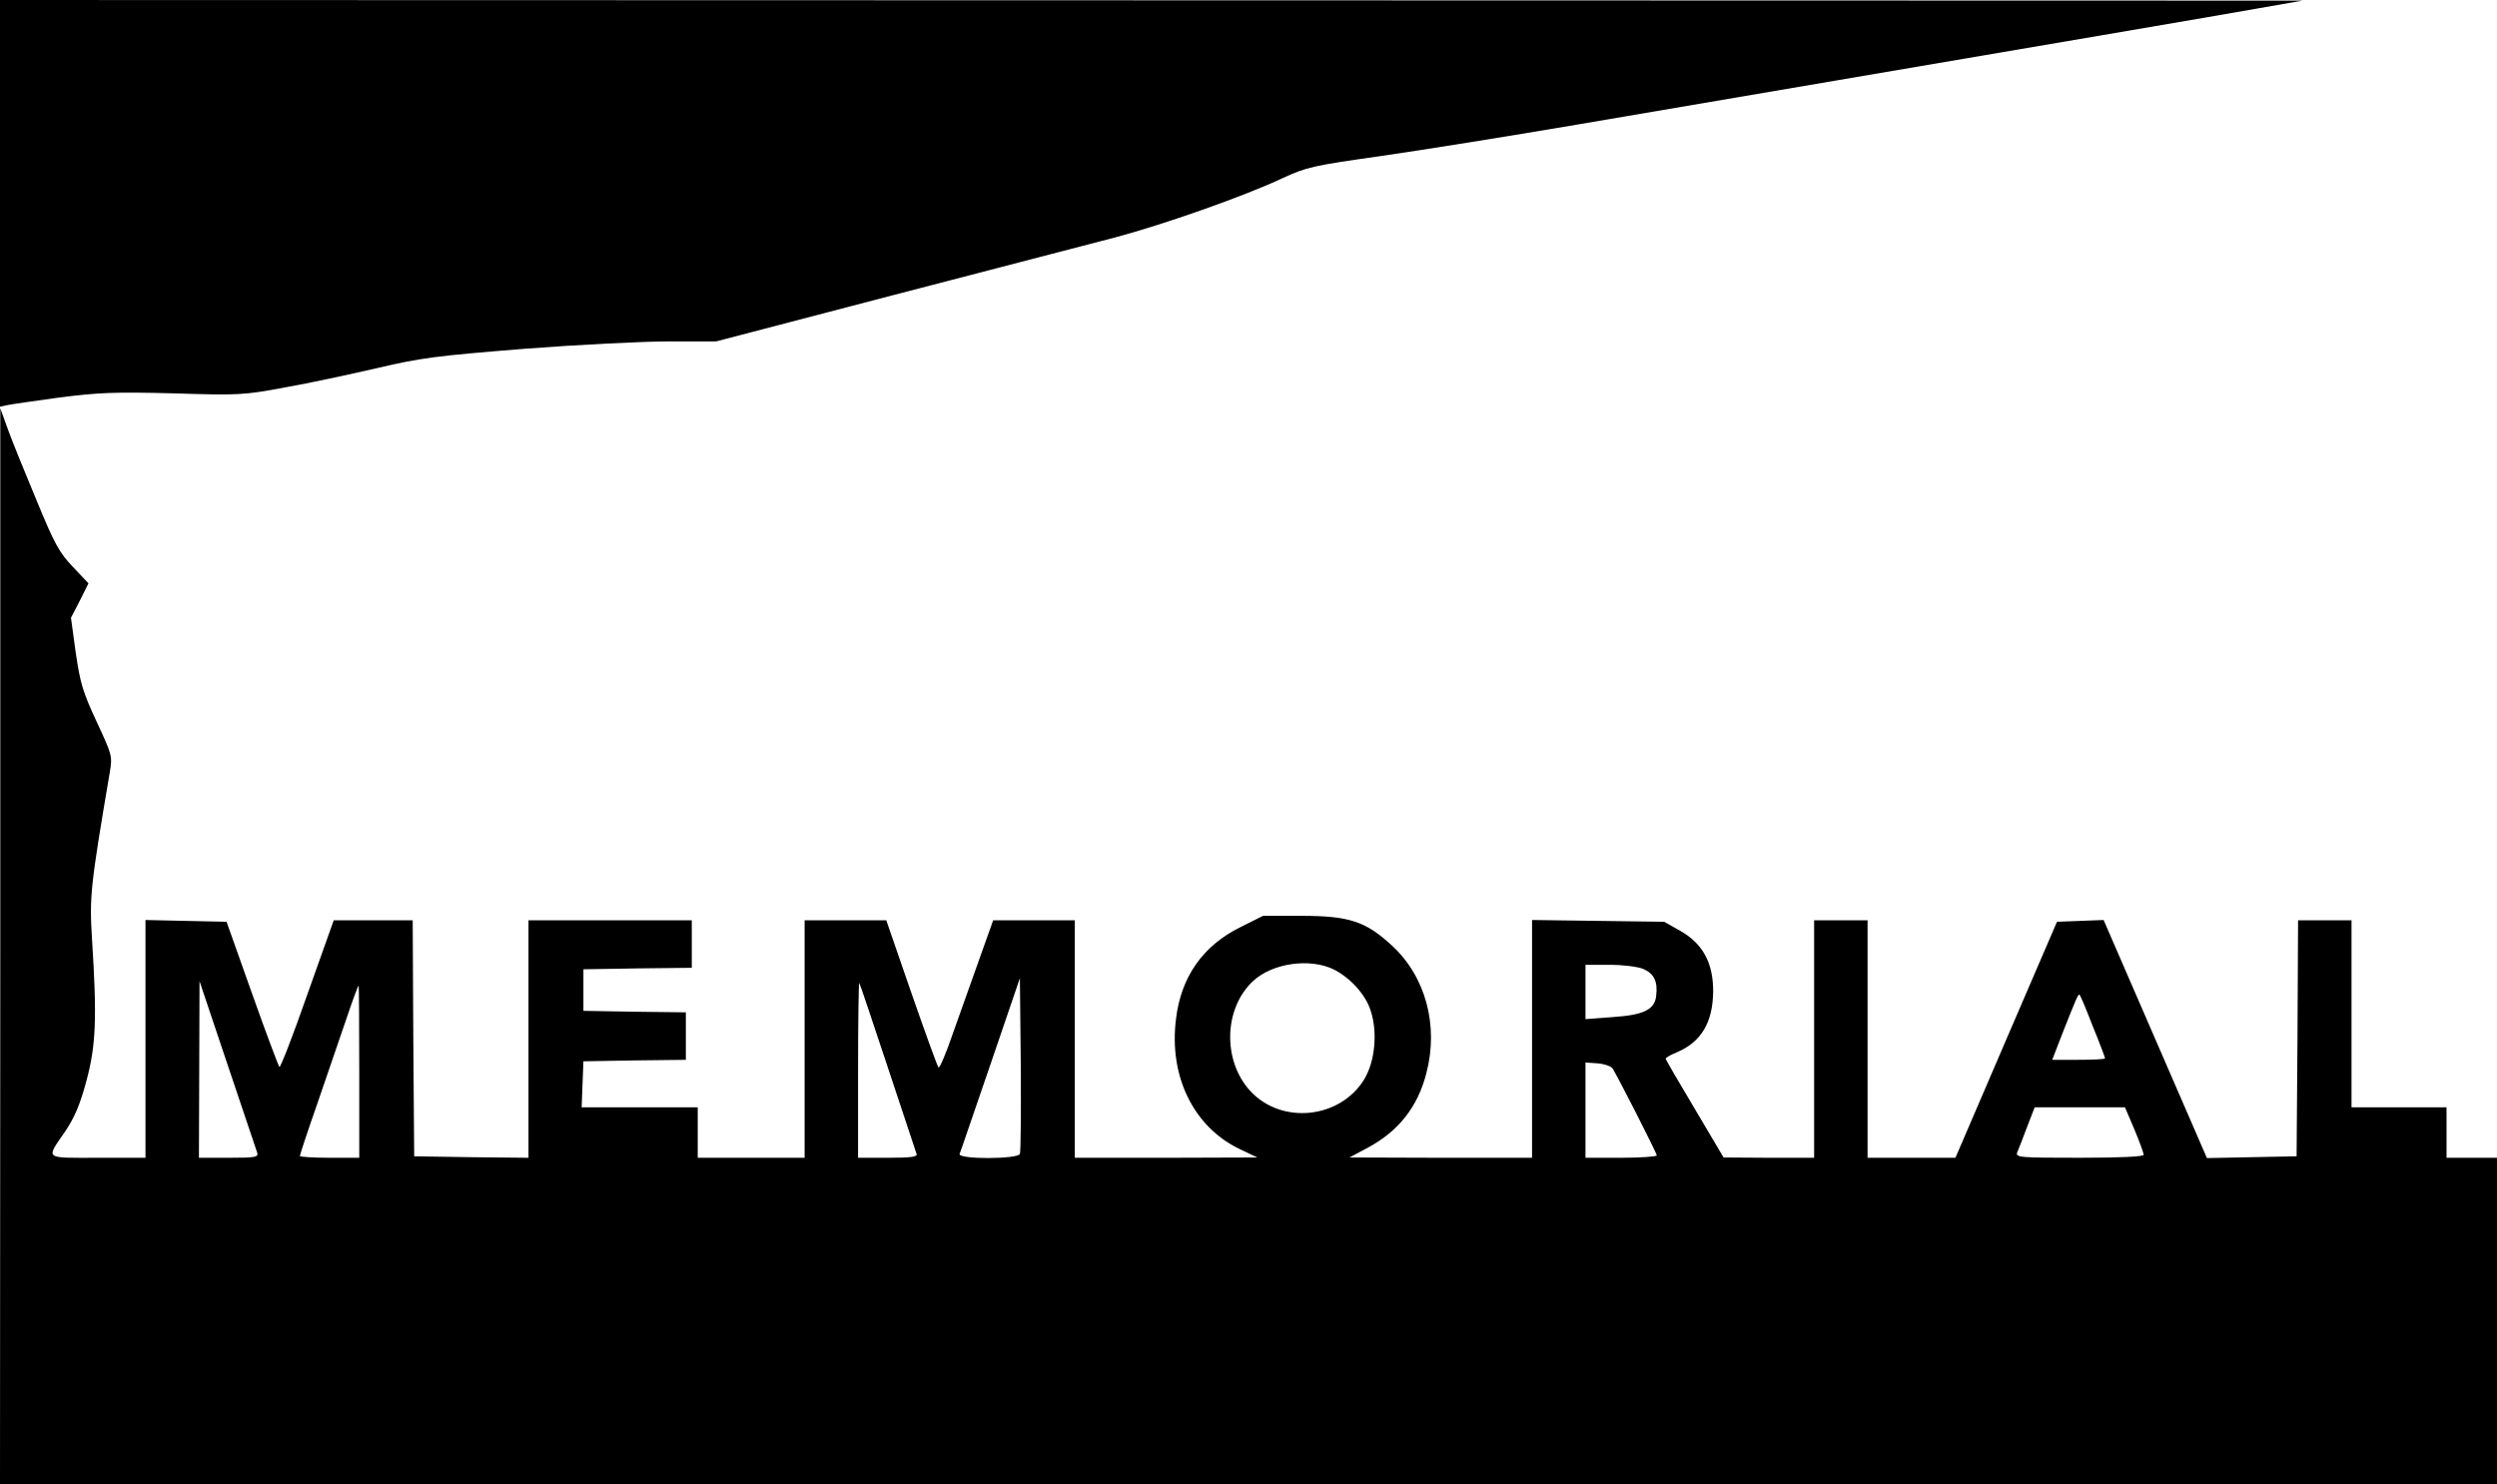 <?xml version="1.0" standalone="no"?>
<!DOCTYPE svg PUBLIC "-//W3C//DTD SVG 20010904//EN"
 "http://www.w3.org/TR/2001/REC-SVG-20010904/DTD/svg10.dtd">
<svg version="1.0" xmlns="http://www.w3.org/2000/svg"
 width="841pt" height="500pt" viewBox="0 0 841 500"
 preserveAspectRatio="xMidYMid meet">

<g transform="translate(0,500) scale(0.1,-0.1)"
fill="#000000" stroke="none">
<path d="M0 4315 l0 -685 23 5 c12 3 92 14 177 26 135 17 185 19 385 14 220
-7 236 -6 375 20 80 14 219 44 310 65 149 35 198 41 495 65 182 14 401 25 489
25 l158 0 597 156 c328 85 664 173 746 194 165 44 433 138 565 200 80 37 101
42 335 75 138 20 432 67 655 105 1804 307 2144 365 2285 390 l160 28 -3877 1
-3878 1 0 -685z"/>
<path d="M1 1813 l-1 -1813 4205 0 4205 0 0 550 0 550 -85 0 -85 0 0 85 0 85
-160 0 -160 0 0 315 0 315 -90 0 -90 0 -2 -397 -3 -398 -151 -3 -151 -3 -174
401 -174 401 -78 -3 -79 -3 -171 -397 -171 -398 -148 0 -148 0 0 400 0 400
-90 0 -90 0 0 -400 0 -400 -152 0 -153 1 -97 164 c-54 90 -98 166 -98 169 0 3
17 13 37 21 83 35 122 101 123 206 0 96 -35 160 -110 203 l-55 31 -222 3 -223
3 0 -400 0 -401 -307 0 -308 1 60 32 c105 56 170 138 199 252 42 160 -2 325
-116 430 -88 81 -143 100 -304 100 l-130 0 -76 -38 c-126 -62 -200 -167 -217
-308 -25 -193 58 -364 213 -439 l61 -29 -307 -1 -308 0 0 400 0 400 -138 0
-137 0 -47 -132 c-26 -73 -66 -186 -89 -250 -22 -65 -44 -116 -48 -114 -3 2
-44 115 -91 250 l-85 246 -137 0 -138 0 0 -400 0 -400 -180 0 -180 0 0 85 0
85 -195 0 -196 0 3 78 3 77 173 3 172 2 0 80 0 80 -172 2 -173 3 0 70 0 70
183 3 182 2 0 80 0 80 -275 0 -275 0 0 -400 0 -400 -192 2 -193 3 -3 398 -2
397 -133 0 -133 0 -89 -250 c-48 -138 -91 -248 -94 -244 -3 3 -45 114 -92 247
l-86 242 -136 3 -137 3 0 -401 0 -400 -161 0 c-184 0 -175 -7 -108 91 30 45
49 89 70 168 32 118 36 210 19 476 -9 145 -6 176 60 565 9 54 7 58 -45 170
-47 101 -55 130 -70 232 l-16 117 30 58 29 58 -52 55 c-46 48 -62 77 -121 220
-38 91 -82 199 -97 240 l-27 75 0 -1812z m4492 -79 c55 -28 106 -84 123 -137
25 -74 15 -174 -22 -234 -82 -132 -278 -152 -383 -38 -93 101 -90 276 8 369
65 62 193 80 274 40z m1042 2 c36 -16 49 -42 43 -91 -5 -46 -42 -64 -145 -71
l-93 -7 0 92 0 91 80 0 c47 0 95 -6 115 -14z m-2100 -623 c-6 -18 -209 -19
-203 0 3 6 49 143 104 302 l99 290 3 -290 c1 -159 0 -295 -3 -302z m-2569 5
c5 -16 -4 -18 -95 -18 l-101 0 1 298 1 297 94 -280 c52 -154 97 -288 100 -297z
m2124 287 c51 -154 95 -286 97 -292 4 -10 -19 -13 -96 -13 l-101 0 0 297 c0
163 2 294 4 292 2 -2 45 -130 96 -284z m-1780 -15 l0 -290 -100 0 c-55 0 -100
3 -100 6 0 4 27 86 61 183 33 97 77 224 97 283 20 60 38 108 40 108 1 0 2
-130 2 -290z m5839 152 c23 -56 41 -105 41 -107 0 -3 -40 -5 -89 -5 l-89 0 34
88 c48 122 54 135 58 131 3 -2 23 -50 45 -107z m-1617 -142 c25 -43 148 -284
148 -292 0 -4 -54 -8 -120 -8 l-120 0 0 161 0 160 41 -3 c24 -2 46 -10 51 -18z
m1757 -205 c17 -41 31 -79 31 -85 0 -6 -75 -10 -216 -10 -202 0 -216 1 -210
18 4 9 19 47 33 85 l26 67 152 0 152 0 32 -75z"/>
</g>
</svg>
